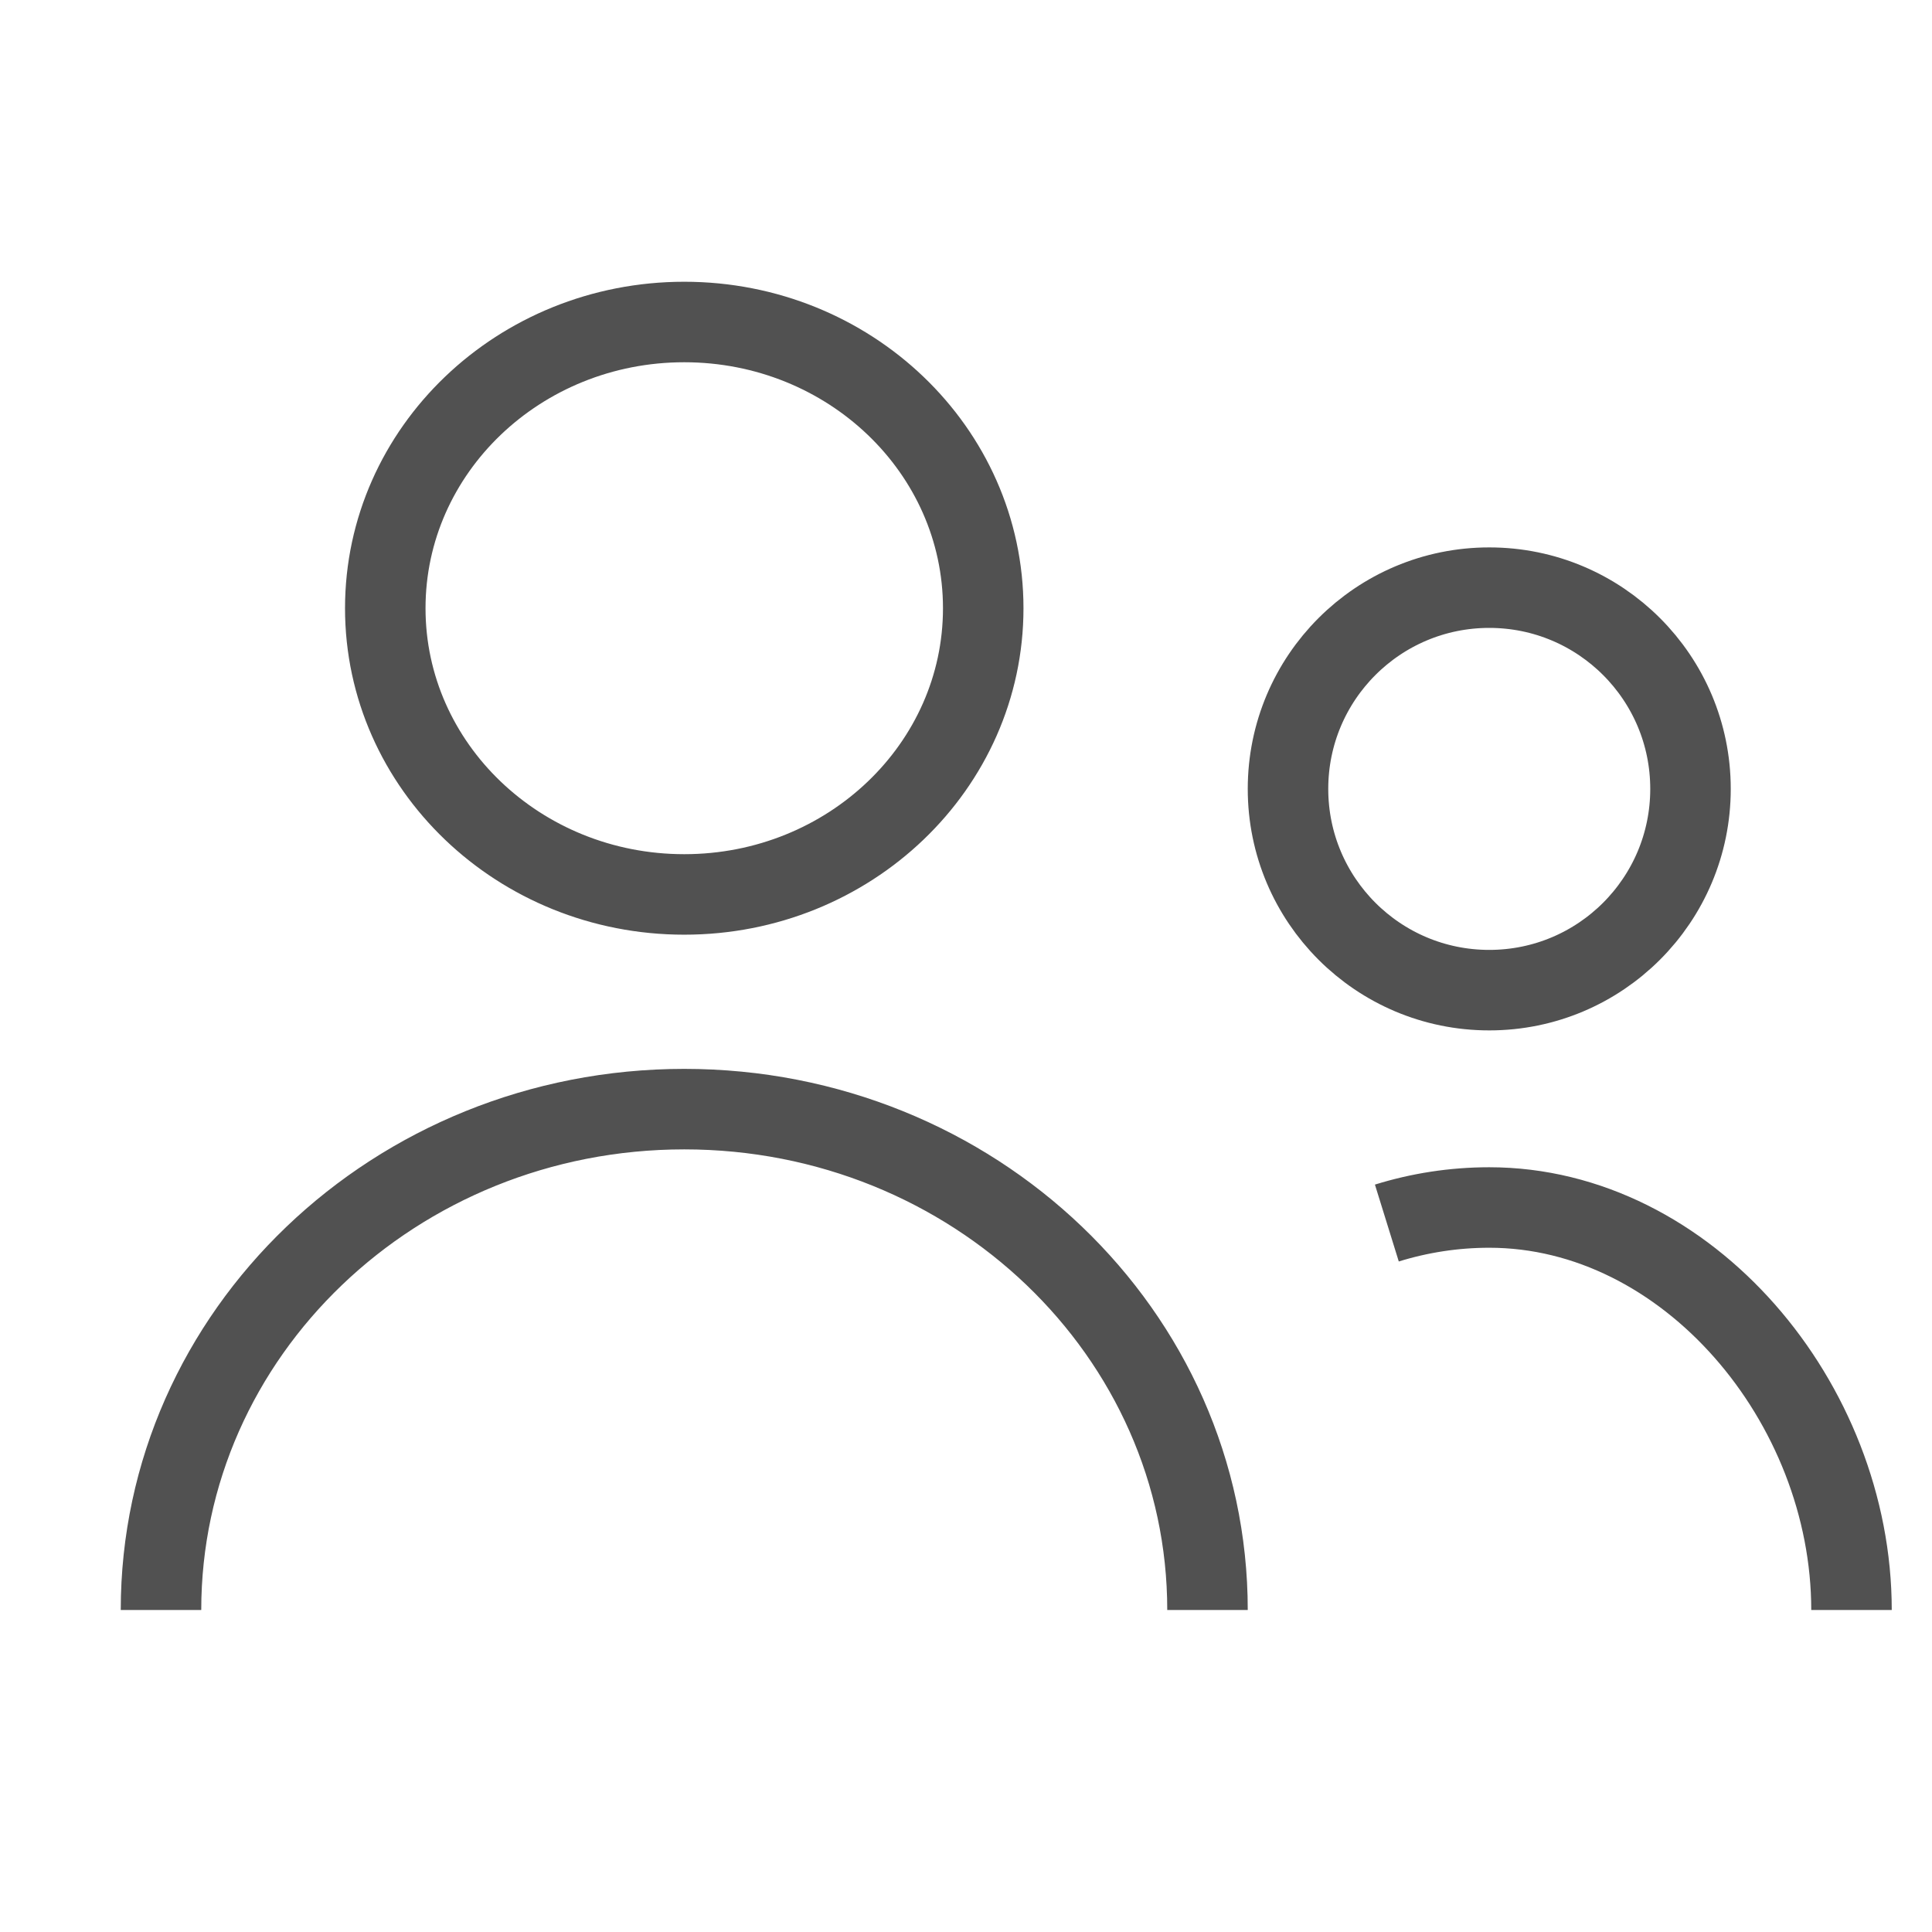 <svg width="24" height="24" viewBox="0 0 24 24" fill="none" xmlns="http://www.w3.org/2000/svg">
<g id="users-alt">
<path id="Vector" d="M2 20C2 16.564 4.91 13.778 8.5 13.778C12.09 13.778 15 16.564 15 20M23 20C23 17.423 20.96 15 18.5 15C18.058 15 17.631 15.068 17.228 15.193M12.214 7.556C12.214 9.519 10.551 11.111 8.5 11.111C6.449 11.111 4.786 9.519 4.786 7.556C4.786 5.592 6.449 4 8.5 4C10.551 4 12.214 5.592 12.214 7.556ZM21 9.8C21 11.181 19.881 12.3 18.5 12.3C17.119 12.3 16 11.181 16 9.8C16 8.419 17.119 7.3 18.5 7.3C19.881 7.3 21 8.419 21 9.8Z" stroke="#515151" strokeWidth="1.8" strokeLinecap="round" strokeLinejoin="round"/>
</g>
</svg>
